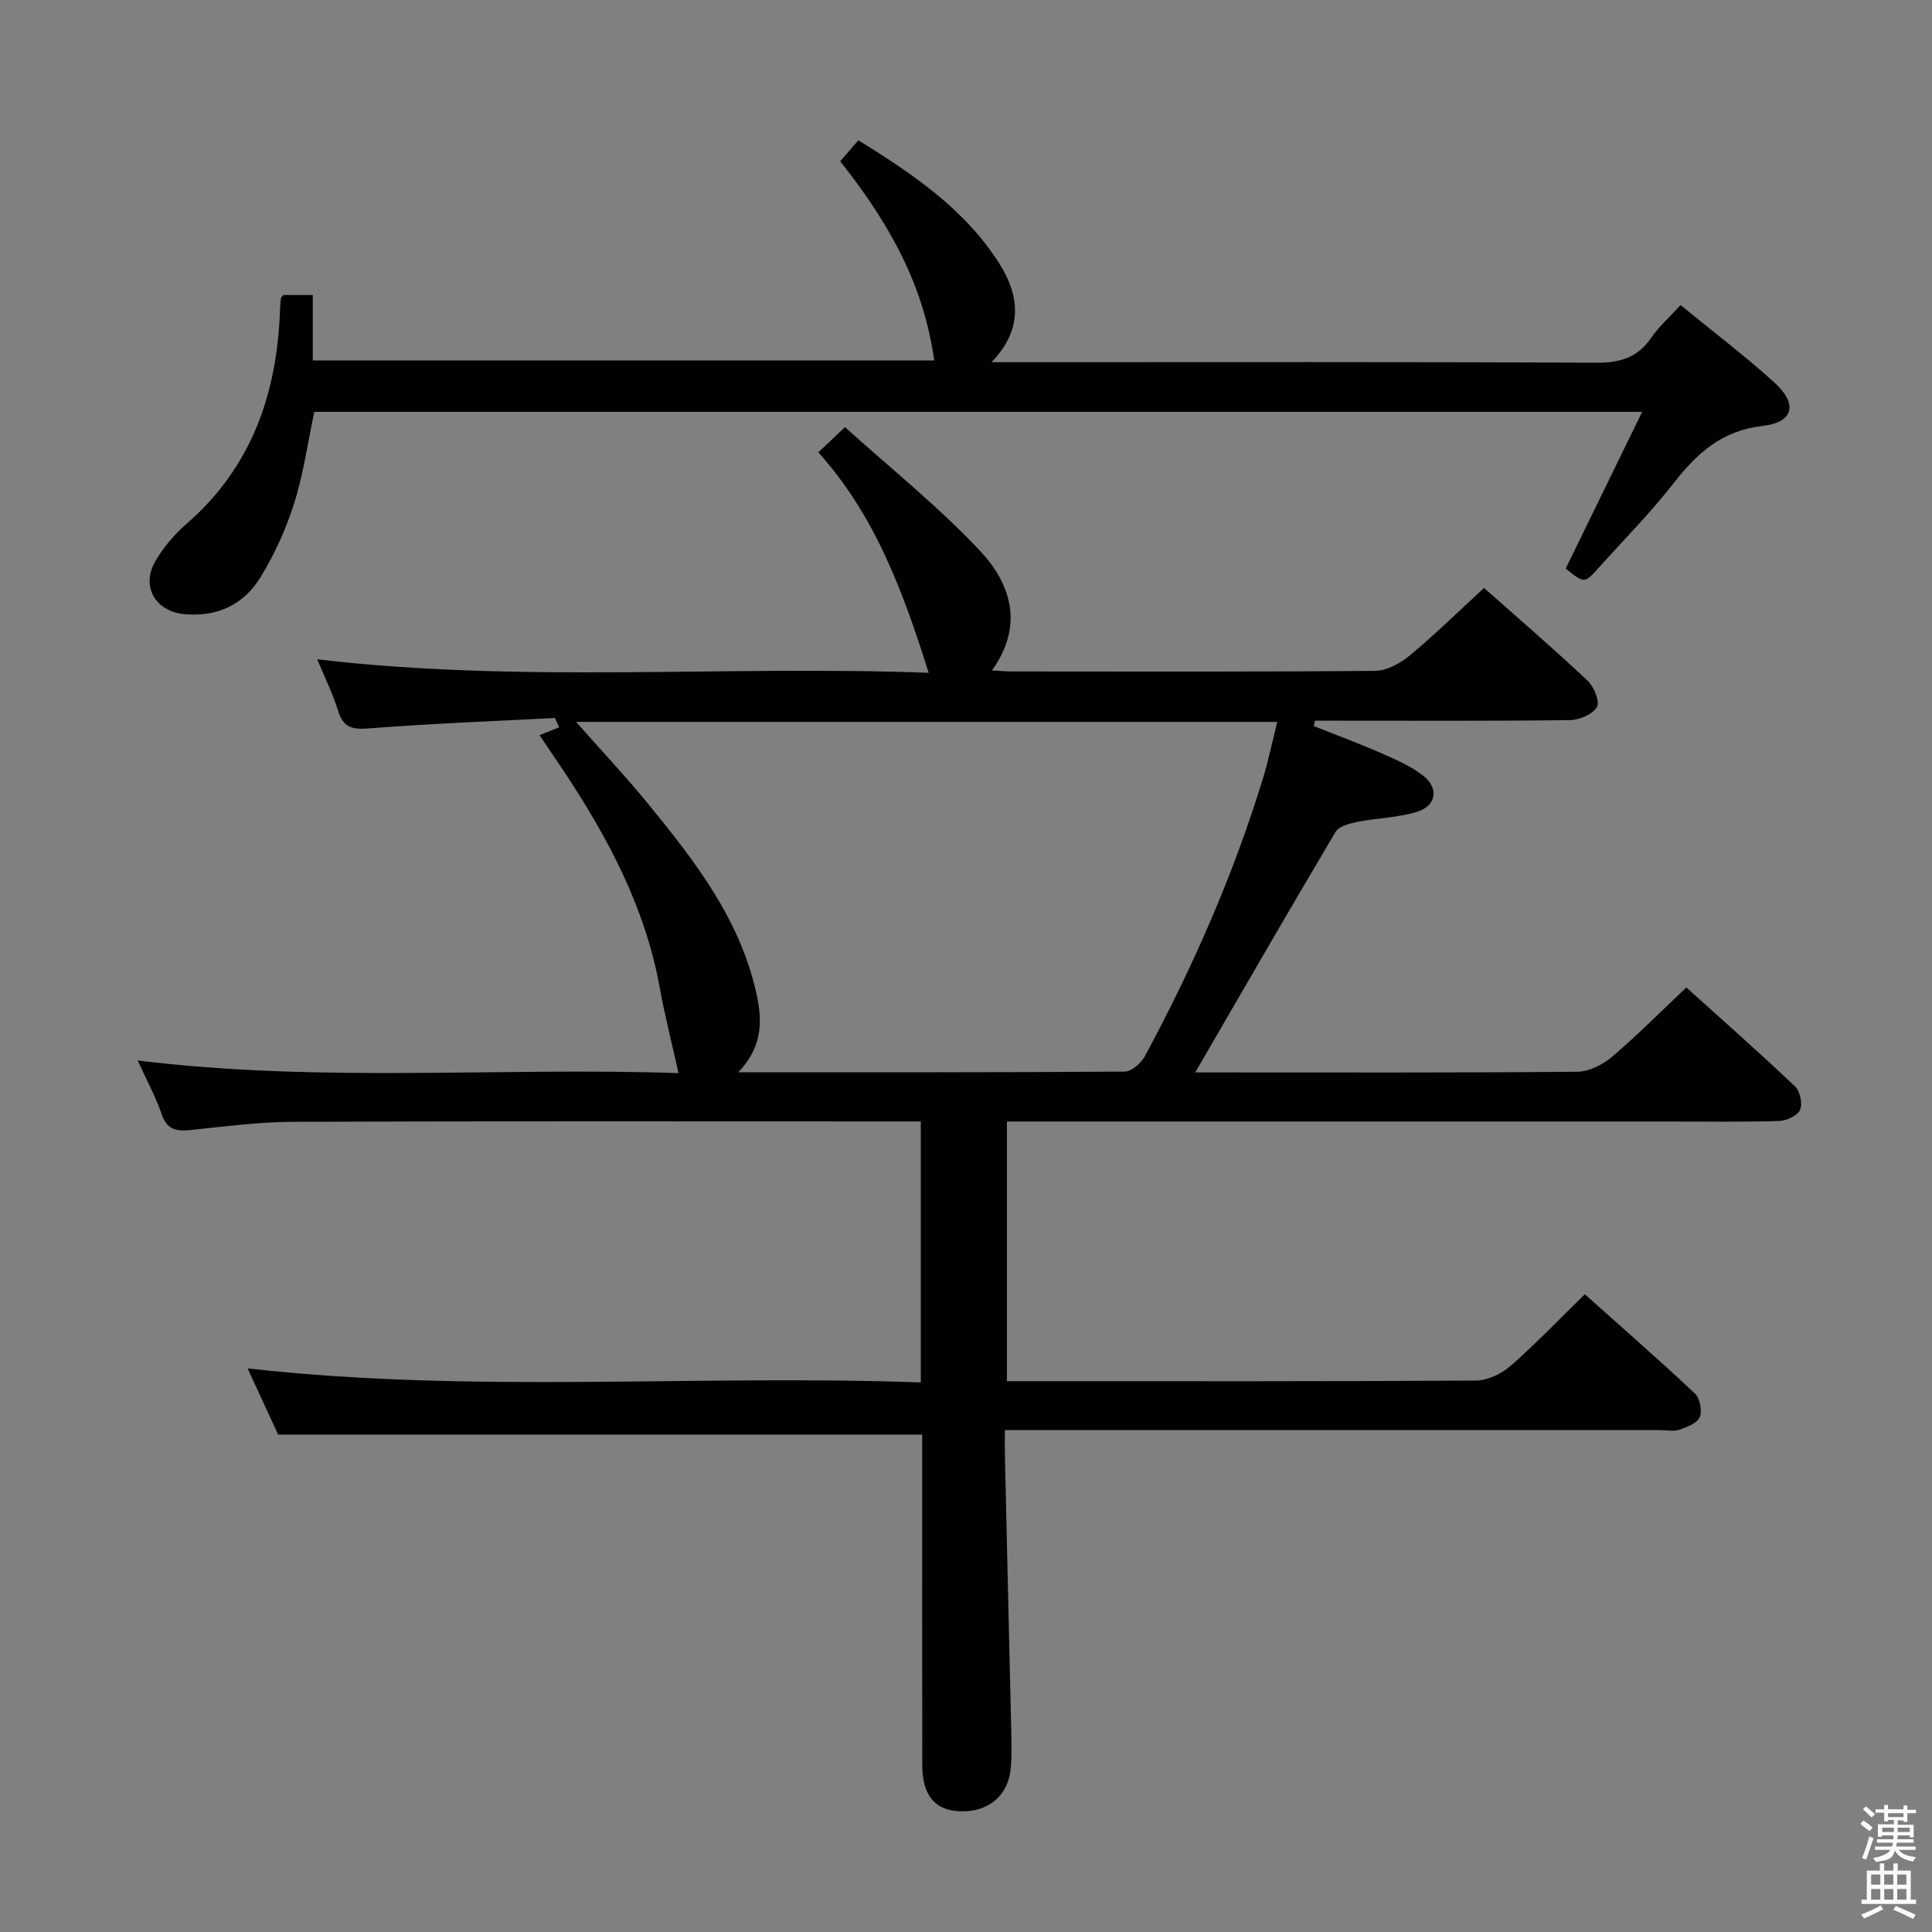 <svg enable-background="new 0 0 400 400" viewBox="0 0 400 400" xmlns="http://www.w3.org/2000/svg"><rect x="0" y="0" width="400" height="400" fill="#808080" stroke="none"/><path d="m385.2 377.6.6-.7c.6.4 1.3.9 1.9 1.5l-.6.7c-.8-.5-1.4-1-1.9-1.5zm.3 7.1c.6-1.4 1.1-2.9 1.5-4.5.3.1.6.3.9.4-.5 1.4-1 2.9-1.5 4.4zm.2-10.1.6-.6c.7.5 1.3 1.1 1.9 1.6l-.7.7c-.6-.6-1.2-1.2-1.8-1.7zm8.4-.8h.8v.9h1.8v.7h-1.8v1.8h-.8v-.3h-1.2v.9h3.3v2.6h-.8v-.4h-2.5c0 .3 0 .6-.1.8h3.4v.7h-3.5c0 .3-.1.6-.1.8h4v.7h-3.5c.7.9 1.9 1.3 3.6 1.5-.2.2-.4.5-.6.9-1.9-.3-3.2-1.1-3.8-2.3-.5 2.1-1.8 2-3.9 2.4-.2-.3-.4-.5-.6-.8 1.9-.4 3.1-.9 3.6-1.7h-3.2v-.7h3.5c.1-.2.1-.5.2-.8h-3.3v-.7h3.4c0-.2 0-.5 0-.8h-2.4v.3h-.8v-2.6h3.3v-.9h-1.2v.3h-.8v-1.8h-1.8v-.7h1.8v-.9h.8v.9h3.2zm-4.4 5.5h2.4c0-.3 0-.6 0-.9h-2.4zm1.2-3.1h3.2v-.8h-3.2zm4.4 2.2h-2.4v.9h2.5v-.9z" fill="#fafafb"/><path d="m389.2 385.8h.9v1.5h1.9v-1.5h.9v1.5h2.7v6h1.1v.9h-11.3v-.9h1.1v-6h2.7zm.2 8.7.5.8c-1.2.6-2.5 1.3-4 1.9-.2-.3-.3-.6-.6-.8 1.6-.6 3-1.3 4.1-1.9zm-2-4.3h1.9v-2.1h-1.9zm0 3.1h1.9v-2.2h-1.9zm2.7-3.1h1.9v-2.1h-1.9zm0 3.1h1.9v-2.2h-1.9zm2.4 1.3c1.4.6 2.7 1.2 4.1 1.8l-.5.9c-1.5-.7-2.8-1.4-4.1-1.9zm2.2-6.5h-1.9v2.1h1.9zm-1.9 5.2h1.9v-2.2h-1.9z" fill="#fafafb"/><g fill="#010100"><path d="m190.64 286.22c0-18.39 0-35.94 0-54.04-2.07 0-3.86 0-5.65 0-41.49 0-82.99-.08-124.48.08-6.95.03-13.91.96-20.85 1.68-2.93.31-5.03.12-6.17-3.22-1.22-3.58-3.07-6.94-4.98-11.16 37.97 4.68 75.41 1.34 111.97 2.62-1.37-6.18-2.83-11.85-3.87-17.59-3.01-16.73-10.8-31.31-20.08-45.23-1.38-2.07-2.78-4.13-4.83-7.16 1.34-.53 2.71-1.08 4.08-1.62-.3-.64-.59-1.29-.89-1.93-12.71.67-25.43 1.14-38.11 2.13-3.49.27-5.62.16-6.77-3.59-1.11-3.59-2.81-7-4.33-10.69 42.4 5.01 84.51 1.2 126.59 2.8-5.26-16.69-11.04-32.54-22.85-45.64 1.71-1.62 3.13-2.97 5.52-5.23 9.43 8.52 19.3 16.41 27.88 25.52 6.43 6.83 9.29 15.46 2.55 24.86 1.82.09 3.08.21 4.33.21 25 .01 49.99.1 74.99-.13 2.42-.02 5.2-1.53 7.15-3.15 5.24-4.35 10.12-9.14 15.42-14.01 6.63 5.88 14.16 12.37 21.41 19.17 1.33 1.25 2.61 4.36 1.97 5.47-.88 1.52-3.63 2.69-5.6 2.72-15.99.21-31.99.12-47.99.12-1.6 0-3.2 0-4.8 0-.09.37-.18.74-.26 1.11 4.64 1.85 9.34 3.58 13.91 5.58 3.02 1.33 6.17 2.68 8.73 4.68 3.39 2.65 2.76 6.3-1.38 7.54-3.92 1.17-8.17 1.24-12.22 2.04-1.62.32-3.82.9-4.53 2.09-9.73 16.39-19.24 32.91-29.04 49.78h4.1c25 0 49.99.09 74.99-.14 2.43-.02 5.26-1.44 7.18-3.07 5.2-4.41 10.01-9.28 15.41-14.38 7.16 6.46 14.96 13.34 22.51 20.49 1.04.99 1.59 3.61 1.02 4.87-.54 1.21-2.82 2.24-4.36 2.29-7.66.23-15.33.11-22.99.11-43.49 0-86.99 0-130.48 0-1.98 0-3.97 0-6.37 0v53.76h4.61c30.83 0 61.66.07 92.49-.13 2.44-.02 5.31-1.41 7.2-3.06 5.24-4.58 10.06-9.64 15.35-14.81 7.51 6.71 15.27 13.49 22.77 20.53 1.05.98 1.57 3.58 1.03 4.9-.51 1.26-2.63 2.07-4.21 2.61-1.19.41-2.64.09-3.97.09-42.99 0-85.99 0-128.98 0-1.98 0-3.96 0-6.71 0 0 2.06-.03 3.81.01 5.56.43 18.8.88 37.61 1.3 56.41.06 2.66.13 5.34-.09 7.99-.49 5.73-4.67 9.19-10.55 8.96-5.14-.2-7.76-3.29-7.77-9.53-.05-21.16-.02-42.33-.02-63.49 0-1.79 0-3.57 0-4.97-44.42 0-88.3 0-133.34 0-1.7-3.68-3.95-8.54-6.33-13.71 46.74 5.27 92.98 1.22 139.38 2.91zm-37.79-64.22c27.45 0 53.73.05 80.01-.14 1.43-.01 3.4-1.76 4.18-3.2 9.95-18.46 18.36-37.59 24.49-57.67 1.13-3.7 1.9-7.5 2.91-11.53-48.68 0-96.53 0-145.17 0 5.37 6.08 10.45 11.48 15.12 17.21 9.48 11.61 18.65 23.48 22.11 38.54 1.29 5.59 1.69 11.23-3.65 16.79z"/><path d="m347.94 63.16c6.82 5.58 13.31 10.51 19.35 15.96 4.97 4.48 4.14 8.31-2.4 9.07-8.43.98-13.52 5.62-18.36 11.82-4.8 6.15-10.33 11.74-15.56 17.56-2.93 3.27-2.94 3.26-6.81.15 5.17-10.59 10.36-21.24 15.83-32.45-92.27 0-183.52 0-274.92 0-1.34 6.33-2.23 12.77-4.15 18.88-1.68 5.33-4.06 10.57-6.97 15.34-3.44 5.63-8.89 8.28-15.72 7.67-6.05-.54-9.13-5.76-6.03-11.04 1.66-2.82 3.89-5.46 6.36-7.61 13.52-11.73 18.8-26.96 19.41-44.3.03-.83.11-1.66.19-2.48.01-.14.2-.26.51-.65h6.09v13.55h128.66c-1.98-14.08-7.87-26.64-19.47-41.24 1.14-1.32 2.31-2.67 3.76-4.35 11.16 6.91 21.91 14.14 29.08 25.35 4.23 6.62 5.22 13.62-1.51 20.6h6.23c39.66 0 79.31-.09 118.97.11 4.93.02 8.58-1.04 11.4-5.19 1.57-2.29 3.73-4.19 6.06-6.75z"/></g></svg>